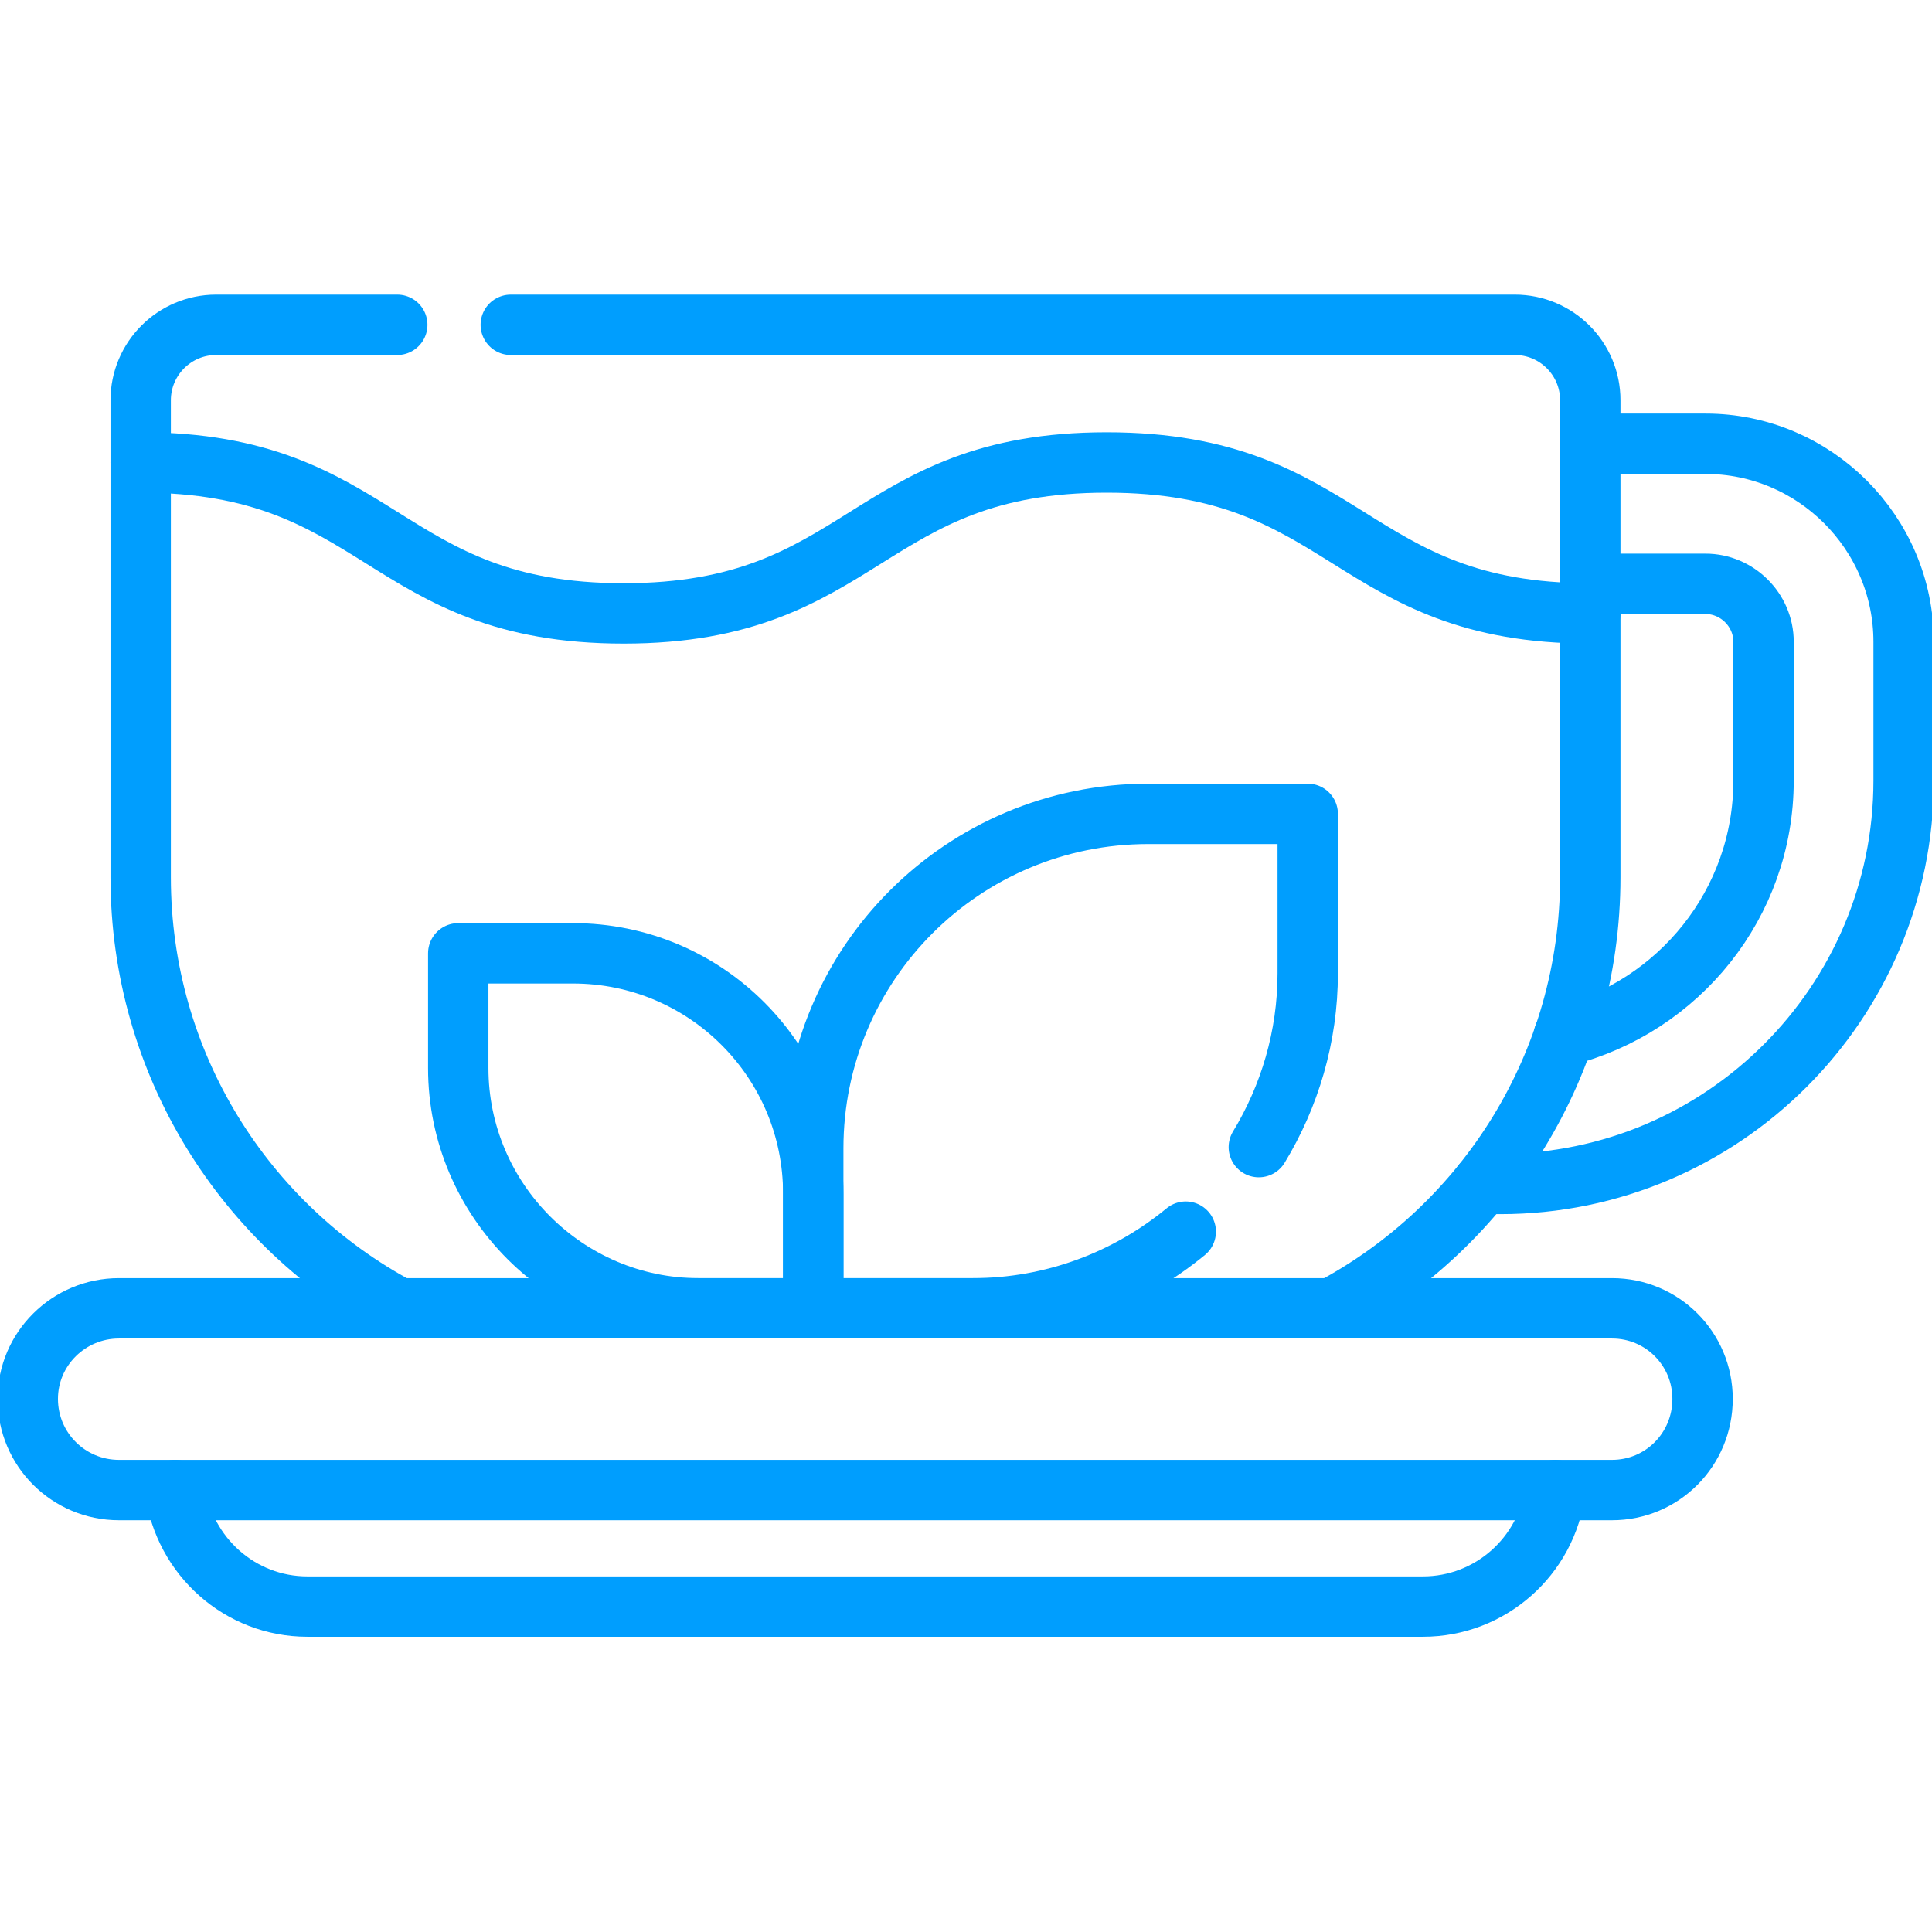 <svg width="32" height="32" viewBox="0 0 32 32" fill="none" xmlns="http://www.w3.org/2000/svg" xmlns:xlink="http://www.w3.org/1999/xlink">
	<desc>
			Created with Pixso.
	</desc>
	<defs>
		<clipPath id="clip1_327">
			<rect id="Frame" width="32" height="32" fill="white" fill-opacity="0"/>
		</clipPath>
	</defs>
	<rect id="Frame" width="32" height="32" fill="#FFFFFF" fill-opacity="0"/>
	<g clip-path="url(#clip1_327)">
		<path id="Vector" d="M26.34 9.67L28.25 9.67C28.77 9.67 29.21 10.1 29.21 10.63L29.21 12.93C29.21 14.97 27.8 16.68 25.9 17.16" stroke="#009EFE" stroke-opacity="1" stroke-width="1" stroke-linejoin="round" stroke-linecap="round"/>
		<path id="Vector" d="M26.34 7.35L28.25 7.35C30.05 7.35 31.53 8.82 31.53 10.63L31.53 12.93C31.53 16.61 28.53 19.61 24.85 19.61L24.55 19.61" stroke="#009EFE" stroke-opacity="1" stroke-width="1" stroke-linejoin="round" stroke-linecap="round"/>
		<path id="Vector" d="M9.49 15.79C11.69 15.79 13.47 17.57 13.47 19.77L13.47 21.67L11.57 21.67C9.38 21.67 7.59 19.88 7.59 17.69L7.59 15.79L9.49 15.79Z" stroke="#009EFE" stroke-opacity="1" stroke-width="1" stroke-linejoin="round"/>
		<path id="Vector" d="M20.85 19C21.36 18.16 21.66 17.17 21.66 16.12L21.66 13.48L19.02 13.48C15.95 13.48 13.47 15.96 13.47 19.02L13.47 21.67L16.11 21.67C17.45 21.67 18.68 21.19 19.64 20.4" stroke="#009EFE" stroke-opacity="1" stroke-width="1" stroke-linejoin="round" stroke-linecap="round"/>
		<path id="Vector" d="M6.61 21.67C4.06 20.31 2.33 17.62 2.33 14.53L2.33 6.63C2.33 5.94 2.89 5.38 3.58 5.38L6.58 5.38" stroke="#009EFE" stroke-opacity="1" stroke-width="1" stroke-linejoin="round" stroke-linecap="round"/>
		<path id="Vector" d="M8.46 5.38L25.09 5.38C25.78 5.38 26.34 5.94 26.34 6.63L26.34 14.53C26.34 17.62 24.61 20.31 22.06 21.67" stroke="#009EFE" stroke-opacity="1" stroke-width="1" stroke-linejoin="round" stroke-linecap="round"/>
		<path id="Vector" d="M1.97 21.67C1.14 21.67 0.46 22.34 0.46 23.17C0.46 24.01 1.14 24.68 1.97 24.68L26.7 24.68C27.53 24.68 28.2 24.01 28.2 23.17C28.2 22.34 27.53 21.67 26.7 21.67L1.97 21.67Z" stroke="#009EFE" stroke-opacity="1" stroke-width="1" stroke-linejoin="round"/>
		<path id="Vector" d="M25.76 24.68C25.62 25.78 24.68 26.61 23.57 26.61L5.09 26.61C3.98 26.61 3.05 25.78 2.9 24.68" stroke="#009EFE" stroke-opacity="1" stroke-width="1" stroke-linejoin="round" stroke-linecap="round"/>
		<path id="Vector" d="M2.33 7.66C6.33 7.66 6.33 10.16 10.33 10.16C14.33 10.16 14.33 7.66 18.33 7.66C22.34 7.66 22.34 10.16 26.34 10.16" stroke="#009EFE" stroke-opacity="1" stroke-width="1" stroke-linejoin="round" stroke-linecap="round"/>
	</g>
</svg>
